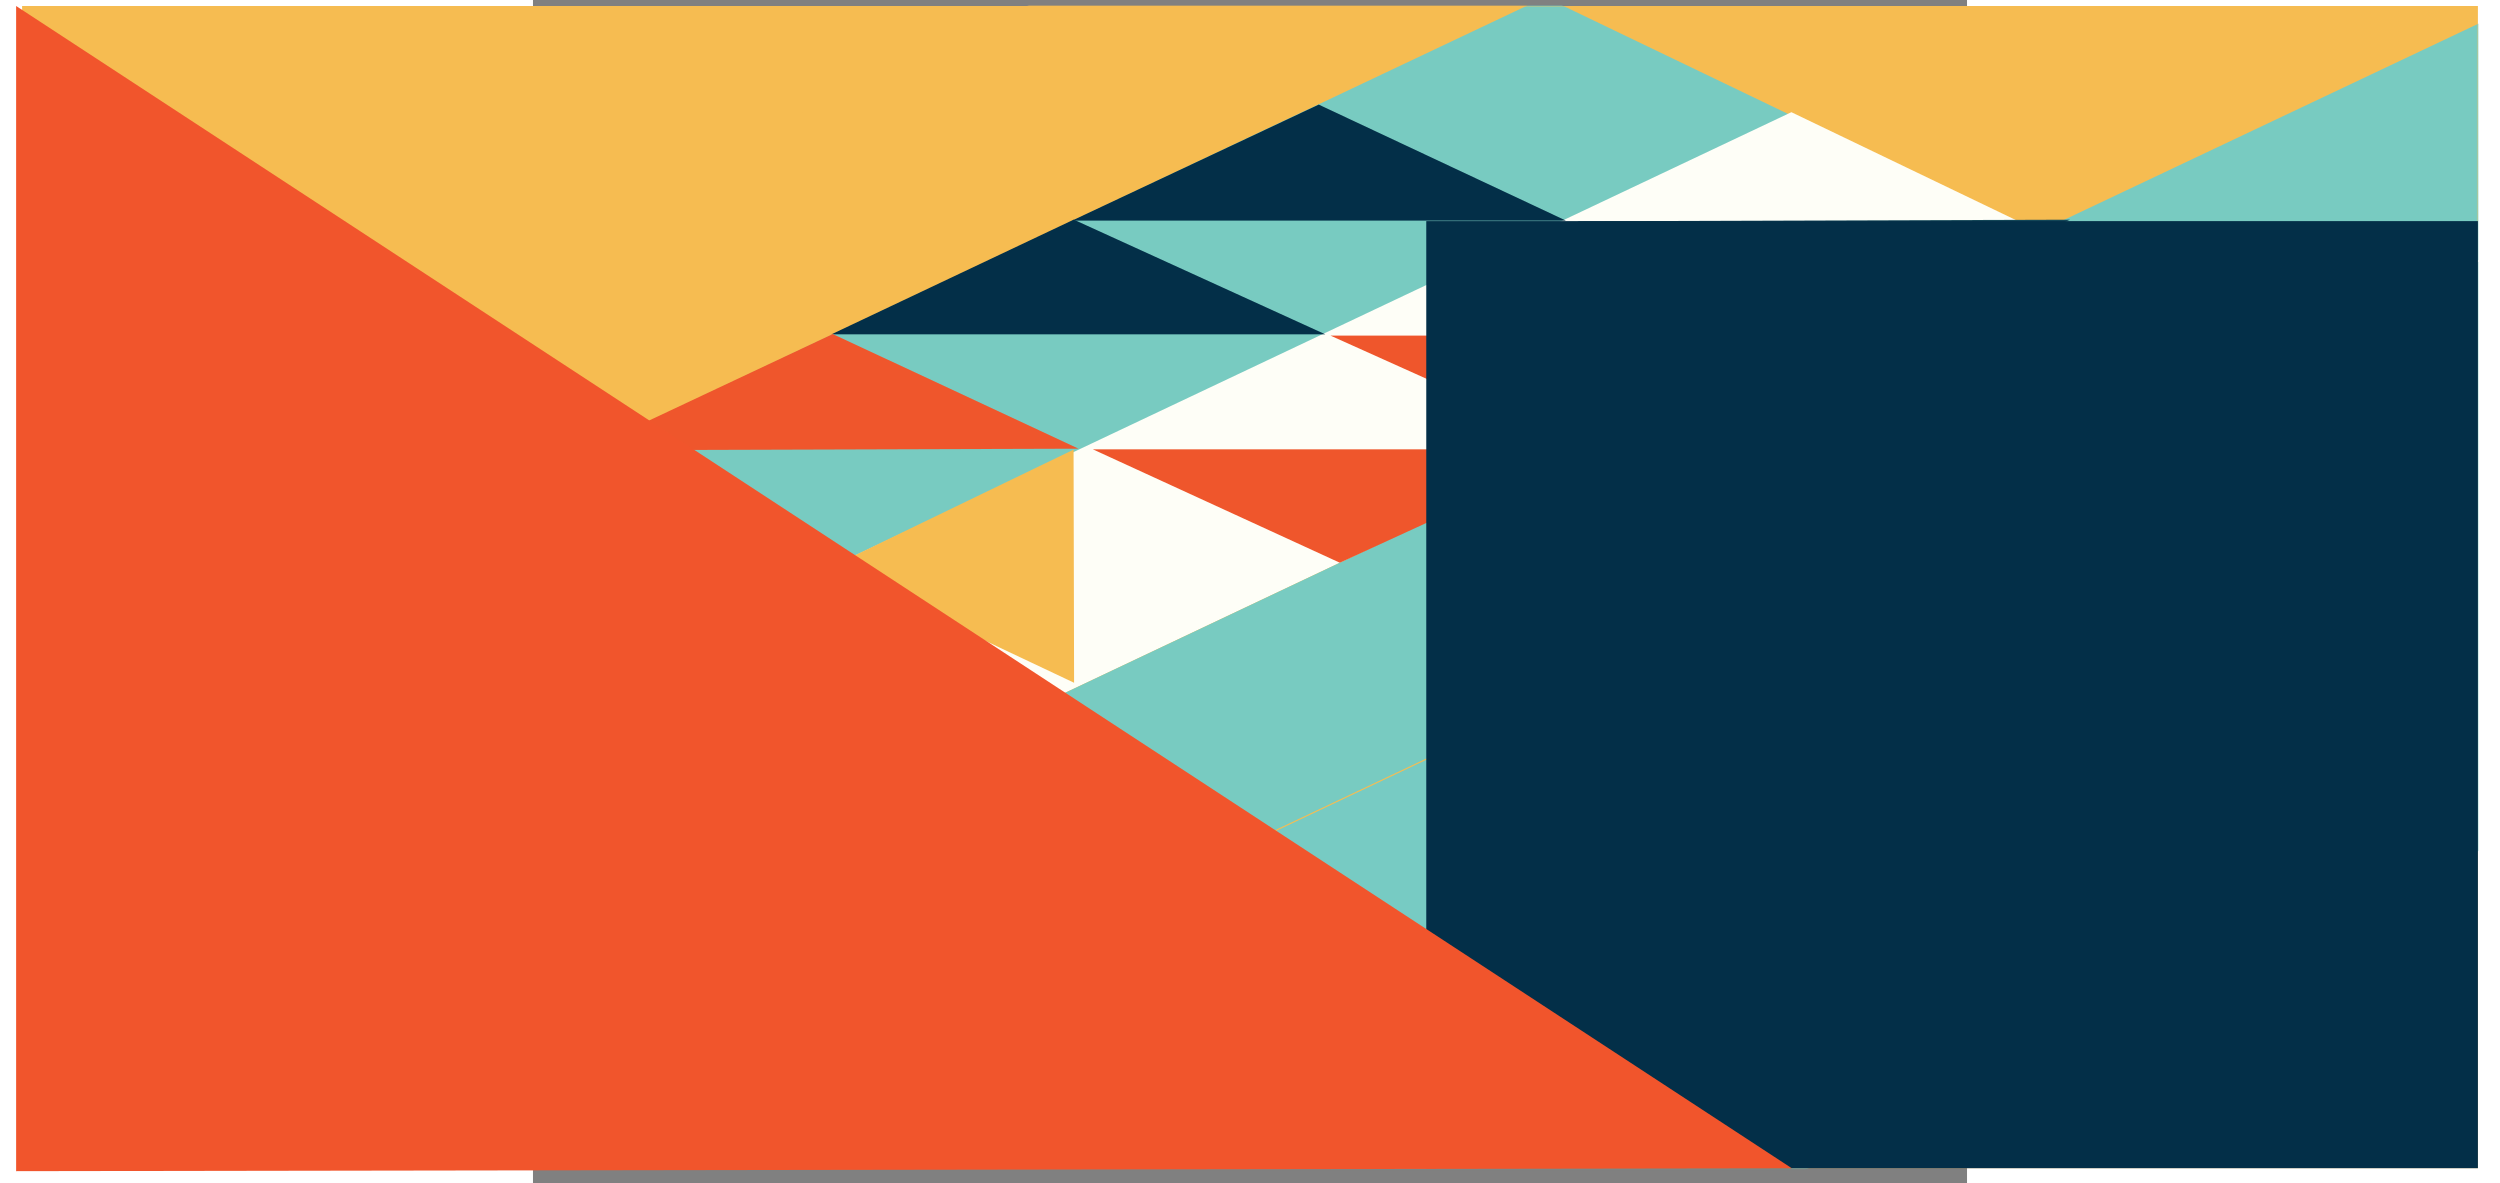 <svg width="822" height="389" viewBox="330 158 480 396" fill="none" xmlns="http://www.w3.org/2000/svg">
<rect x="330" y="158" width="480" height="396" fill="#808080" stroke="none"/>
<rect x="159" y="160.009" width="822" height="389" fill="#F6BC51"/>
<mask id="mask0" mask-type="alpha" maskUnits="userSpaceOnUse" x="159" y="160" width="822" height="390">
<rect x="159" y="160.009" width="822" height="389" fill="#C4C4C4"/>
</mask>
<g mask="url(#mask0)">
<rect width="92.18" height="642.096" transform="matrix(-0.901 -0.433 0.904 -0.428 88.54 431.832)" fill="#F6BC51"/>
<rect width="92.18" height="770.551" transform="matrix(-0.901 -0.433 0.904 -0.428 55.226 526.752)" fill="#78CBC1"/>
<rect width="92.18" height="838.863" transform="matrix(-0.901 -0.433 0.904 -0.428 75.933 594.498)" fill="#FEFEF7"/>
<rect width="92.18" height="1107.24" transform="matrix(-0.901 -0.433 0.904 -0.428 158.723 634.547)" fill="#78CBC1"/>
<rect width="229.515" height="986.076" transform="matrix(-0.901 -0.433 0.904 -0.428 365.844 734.193)" fill="#77CBC3"/>
</g>
<path d="M593 193.009L675.766 231.848H510.428L593 193.009Z" fill="#032F48"/>
<path d="M511 231.509L595.218 269.912H429.88L511 231.509Z" fill="#032F48"/>
<path d="M430.349 269.807L512.604 308.184L347.708 308.707L430.349 269.807Z" fill="#EF562C"/>
<path d="M600.052 346.352L517.383 308.393H682.721L600.052 346.352Z" fill="#EF562C"/>
<path d="M681.81 308.498L596.93 270.33H762.269L681.81 308.498Z" fill="#EF562C"/>
<path d="M761.8 270.435L679.546 232.058L844.442 231.535L761.8 270.435Z" fill="#134657"/>
<path d="M270.223 425.038L351.072 463.865L349.792 385.623L270.223 425.038Z" fill="#F6BC51"/>
<path d="M349.578 386.055L430.886 425.926L429.605 347.685L349.578 386.055Z" fill="#F6BC51"/>
<path d="M429.388 347.907L511.118 386.535L510.946 308.498L429.388 347.907Z" fill="#F6BC51"/>
<rect x="629" y="232.009" width="352" height="317" fill="#032F48"/>
<path d="M157 160.008L751.386 549.06L157 550.009L157 160.008Z" fill="#F1552C"/>
</svg>
